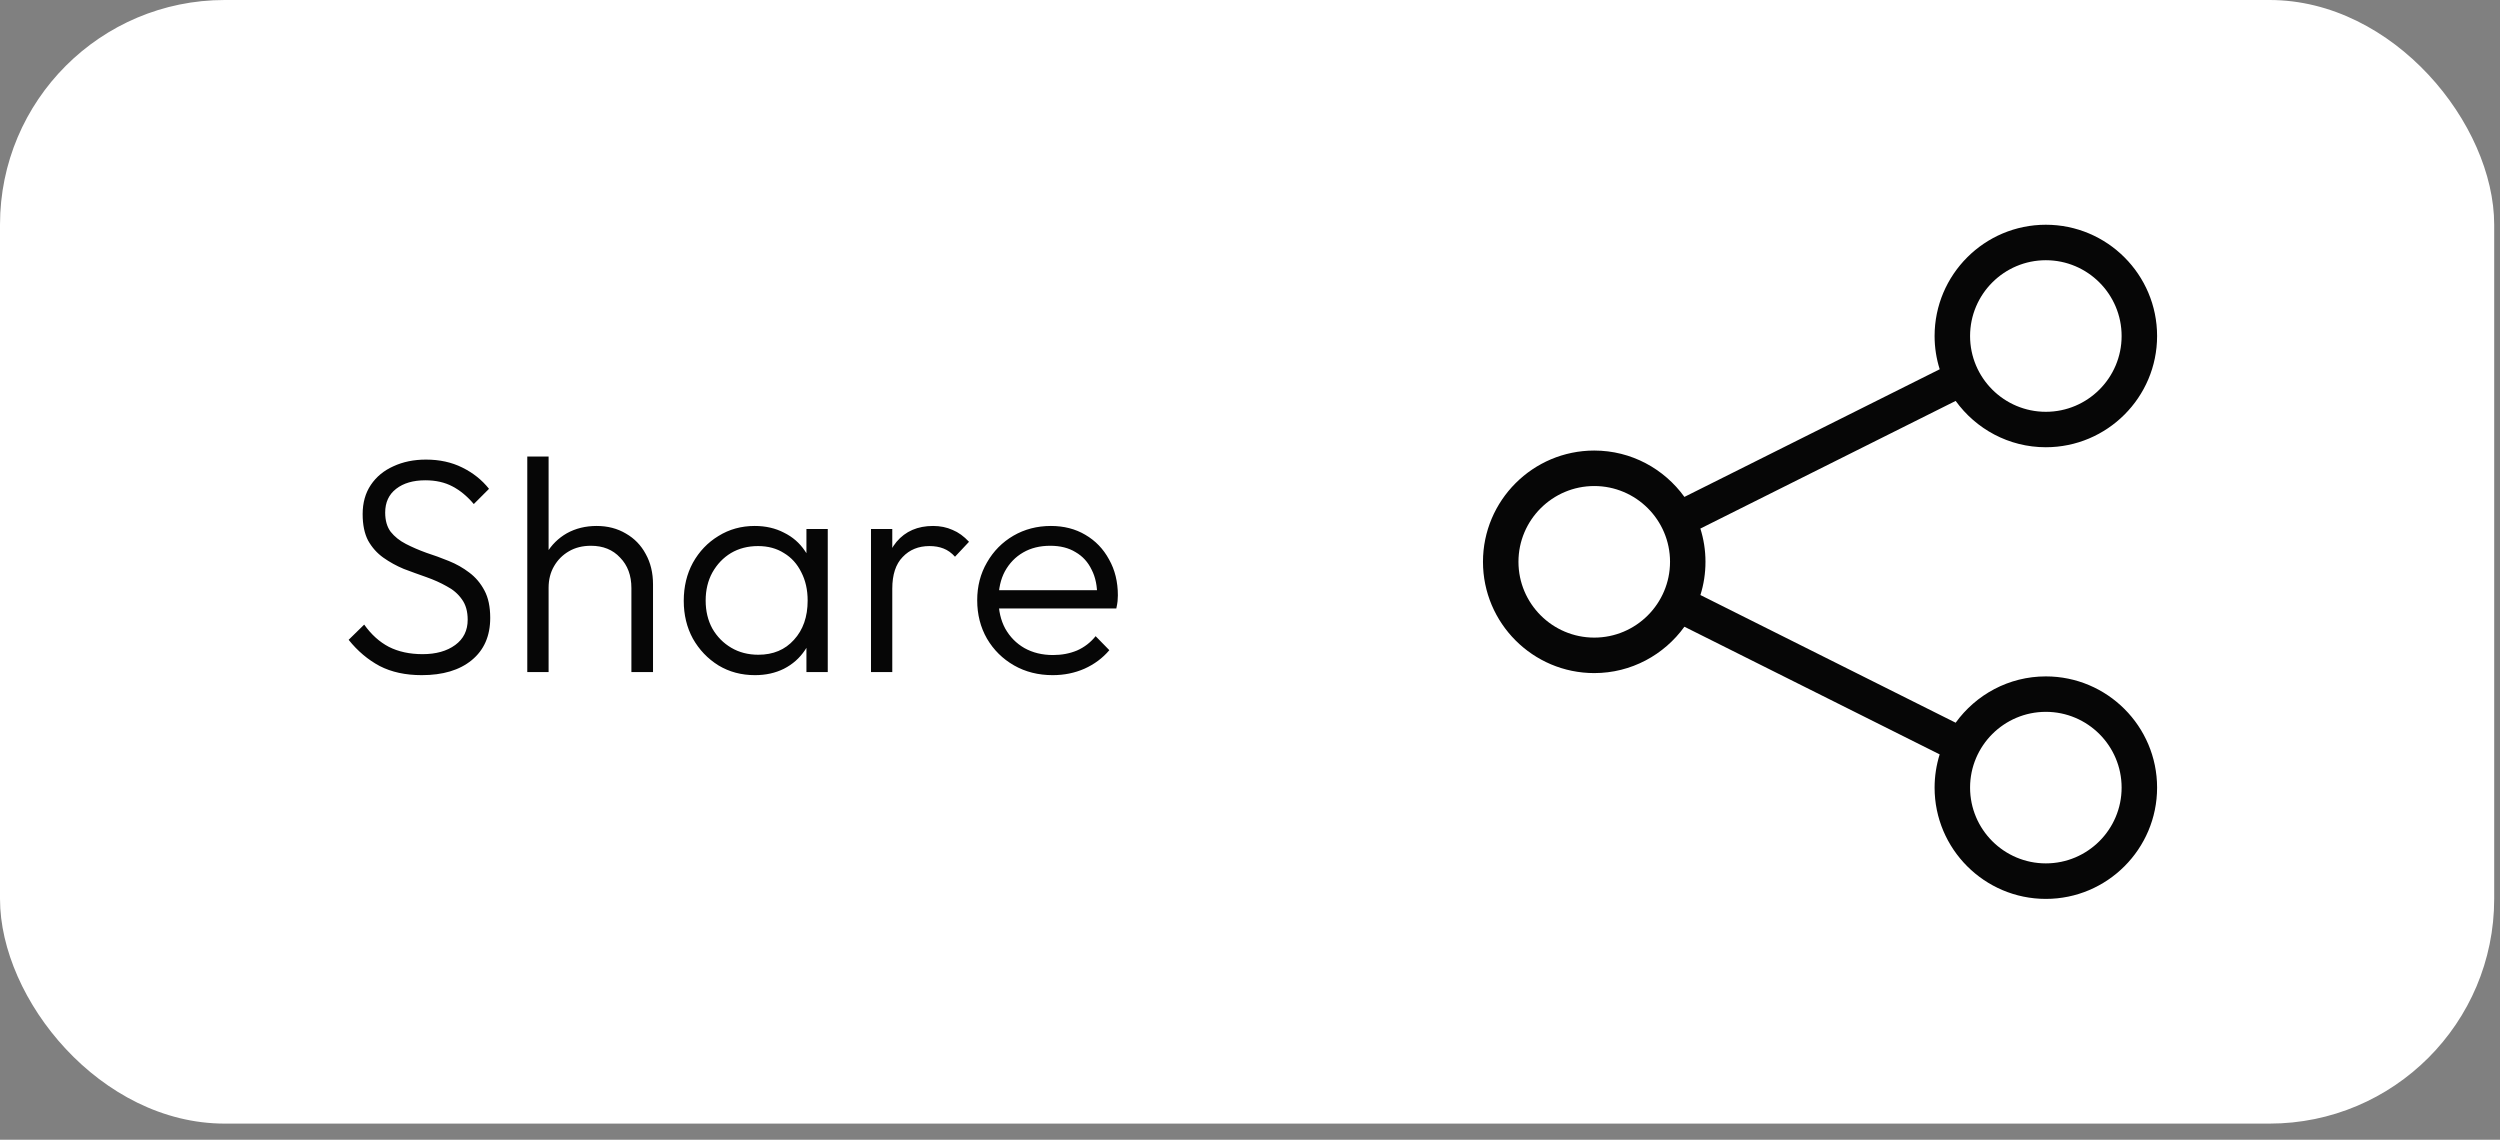 <svg width="68" height="31" viewBox="0 0 68 31" fill="none" xmlns="http://www.w3.org/2000/svg">
<rect x="0" y="0" width="68" height="31" fill="#808080" stroke="none"/>
<rect width="67.842" height="30.562" rx="6.112" fill="white"/>
<path d="M11.471 18.364C11.029 18.364 10.648 18.281 10.328 18.116C10.008 17.945 9.726 17.707 9.483 17.403L9.906 16.989C10.099 17.26 10.322 17.461 10.576 17.594C10.836 17.726 11.142 17.793 11.495 17.793C11.86 17.793 12.155 17.71 12.382 17.544C12.608 17.379 12.721 17.149 12.721 16.857C12.721 16.631 12.669 16.446 12.564 16.302C12.459 16.153 12.321 16.034 12.15 15.946C11.984 15.852 11.799 15.769 11.595 15.697C11.391 15.626 11.186 15.551 10.982 15.474C10.783 15.391 10.598 15.289 10.427 15.168C10.256 15.046 10.118 14.892 10.013 14.704C9.914 14.516 9.864 14.276 9.864 13.983C9.864 13.674 9.939 13.409 10.088 13.188C10.237 12.967 10.441 12.799 10.7 12.683C10.96 12.562 11.255 12.501 11.587 12.501C11.957 12.501 12.285 12.573 12.572 12.716C12.865 12.86 13.108 13.053 13.301 13.296L12.887 13.71C12.71 13.5 12.517 13.34 12.307 13.23C12.097 13.119 11.852 13.064 11.57 13.064C11.239 13.064 10.974 13.141 10.775 13.296C10.576 13.45 10.477 13.666 10.477 13.942C10.477 14.157 10.527 14.331 10.626 14.464C10.731 14.596 10.869 14.707 11.04 14.795C11.211 14.883 11.396 14.963 11.595 15.035C11.799 15.101 12.004 15.176 12.208 15.259C12.412 15.341 12.597 15.446 12.763 15.573C12.934 15.7 13.072 15.863 13.177 16.062C13.281 16.255 13.334 16.503 13.334 16.807C13.334 17.299 13.166 17.682 12.829 17.958C12.498 18.229 12.045 18.364 11.471 18.364ZM17.174 18.281V15.996C17.174 15.653 17.072 15.377 16.868 15.168C16.669 14.952 16.404 14.845 16.073 14.845C15.846 14.845 15.648 14.894 15.476 14.994C15.305 15.093 15.17 15.228 15.071 15.399C14.971 15.57 14.922 15.767 14.922 15.987L14.657 15.838C14.657 15.546 14.726 15.283 14.864 15.052C15.002 14.82 15.187 14.637 15.418 14.505C15.656 14.373 15.926 14.306 16.23 14.306C16.528 14.306 16.793 14.375 17.025 14.513C17.257 14.646 17.436 14.831 17.563 15.068C17.696 15.306 17.762 15.582 17.762 15.896V18.281H17.174ZM14.342 18.281V12.418H14.922V18.281H14.342ZM20.536 18.364C20.166 18.364 19.835 18.276 19.542 18.099C19.25 17.917 19.018 17.674 18.846 17.37C18.681 17.067 18.598 16.724 18.598 16.343C18.598 15.957 18.681 15.612 18.846 15.308C19.018 14.999 19.25 14.756 19.542 14.579C19.835 14.397 20.163 14.306 20.527 14.306C20.826 14.306 21.091 14.367 21.323 14.488C21.56 14.604 21.75 14.77 21.894 14.985C22.043 15.195 22.134 15.441 22.167 15.722V16.94C22.134 17.221 22.043 17.47 21.894 17.685C21.75 17.9 21.56 18.069 21.323 18.19C21.091 18.306 20.828 18.364 20.536 18.364ZM20.627 17.809C21.03 17.809 21.353 17.674 21.596 17.403C21.844 17.133 21.968 16.777 21.968 16.335C21.968 16.043 21.91 15.786 21.795 15.565C21.684 15.339 21.527 15.165 21.323 15.043C21.124 14.916 20.889 14.853 20.619 14.853C20.343 14.853 20.097 14.916 19.882 15.043C19.672 15.17 19.503 15.347 19.376 15.573C19.255 15.794 19.194 16.048 19.194 16.335C19.194 16.622 19.255 16.876 19.376 17.097C19.503 17.318 19.675 17.492 19.89 17.619C20.105 17.746 20.351 17.809 20.627 17.809ZM21.935 18.281V17.238L22.051 16.277L21.935 15.341V14.389H22.515V18.281H21.935ZM23.691 18.281V14.389H24.27V18.281H23.691ZM24.27 16.012L24.03 15.905C24.03 15.413 24.149 15.024 24.386 14.737C24.629 14.45 24.96 14.306 25.38 14.306C25.573 14.306 25.75 14.342 25.91 14.414C26.07 14.48 26.219 14.588 26.357 14.737L25.976 15.143C25.882 15.038 25.777 14.963 25.662 14.919C25.551 14.875 25.424 14.853 25.281 14.853C24.983 14.853 24.74 14.952 24.552 15.151C24.364 15.344 24.27 15.631 24.27 16.012ZM28.634 18.364C28.242 18.364 27.891 18.276 27.582 18.099C27.273 17.922 27.027 17.68 26.845 17.37C26.668 17.061 26.58 16.713 26.58 16.327C26.58 15.946 26.668 15.604 26.845 15.3C27.021 14.991 27.262 14.748 27.565 14.571C27.869 14.395 28.209 14.306 28.584 14.306C28.937 14.306 29.249 14.386 29.52 14.546C29.796 14.707 30.011 14.93 30.166 15.217C30.326 15.499 30.406 15.825 30.406 16.194C30.406 16.238 30.403 16.291 30.398 16.352C30.392 16.407 30.381 16.473 30.364 16.55H26.994V16.054H30.05L29.843 16.236C29.848 15.949 29.799 15.703 29.694 15.499C29.594 15.289 29.448 15.129 29.255 15.018C29.067 14.902 28.838 14.845 28.567 14.845C28.286 14.845 28.04 14.905 27.83 15.027C27.62 15.148 27.455 15.319 27.333 15.54C27.218 15.755 27.16 16.012 27.16 16.31C27.16 16.608 27.22 16.871 27.342 17.097C27.469 17.323 27.643 17.5 27.863 17.627C28.09 17.754 28.349 17.817 28.642 17.817C28.879 17.817 29.097 17.776 29.296 17.693C29.495 17.605 29.663 17.475 29.801 17.304L30.174 17.685C29.992 17.9 29.765 18.069 29.495 18.19C29.23 18.306 28.943 18.364 28.634 18.364Z" fill="#060606"/>
<path d="M55.647 18.398C54.637 18.398 53.745 18.896 53.194 19.658L46.251 16.185C46.341 15.9 46.389 15.596 46.389 15.281C46.389 14.966 46.34 14.662 46.25 14.377L53.194 10.905C53.744 11.666 54.637 12.165 55.646 12.165C57.315 12.165 58.673 10.808 58.673 9.139C58.673 7.47 57.316 6.113 55.647 6.113C53.978 6.113 52.621 7.47 52.621 9.14C52.621 9.455 52.67 9.759 52.76 10.044L45.816 13.516C45.266 12.754 44.373 12.255 43.364 12.255C41.694 12.255 40.337 13.613 40.337 15.281C40.337 16.95 41.694 18.308 43.364 18.308C44.373 18.308 45.266 17.809 45.816 17.047L52.759 20.519C52.67 20.805 52.621 21.109 52.621 21.424C52.621 23.092 53.978 24.45 55.647 24.45C57.316 24.45 58.673 23.092 58.673 21.423C58.673 19.755 57.316 18.398 55.647 18.398ZM55.647 7.078C56.784 7.078 57.708 8.003 57.708 9.14C57.708 10.277 56.784 11.201 55.647 11.201C54.51 11.201 53.586 10.277 53.586 9.14C53.586 8.003 54.511 7.078 55.647 7.078ZM43.364 17.343C42.227 17.343 41.302 16.418 41.302 15.281C41.302 14.145 42.227 13.22 43.364 13.22C44.501 13.22 45.425 14.144 45.425 15.281C45.425 16.418 44.5 17.343 43.364 17.343ZM55.647 23.484C54.51 23.484 53.586 22.56 53.586 21.423C53.586 20.287 54.51 19.362 55.647 19.362C56.784 19.362 57.708 20.286 57.708 21.423C57.708 22.56 56.784 23.484 55.647 23.484Z" fill="#060606"/>
</svg>
